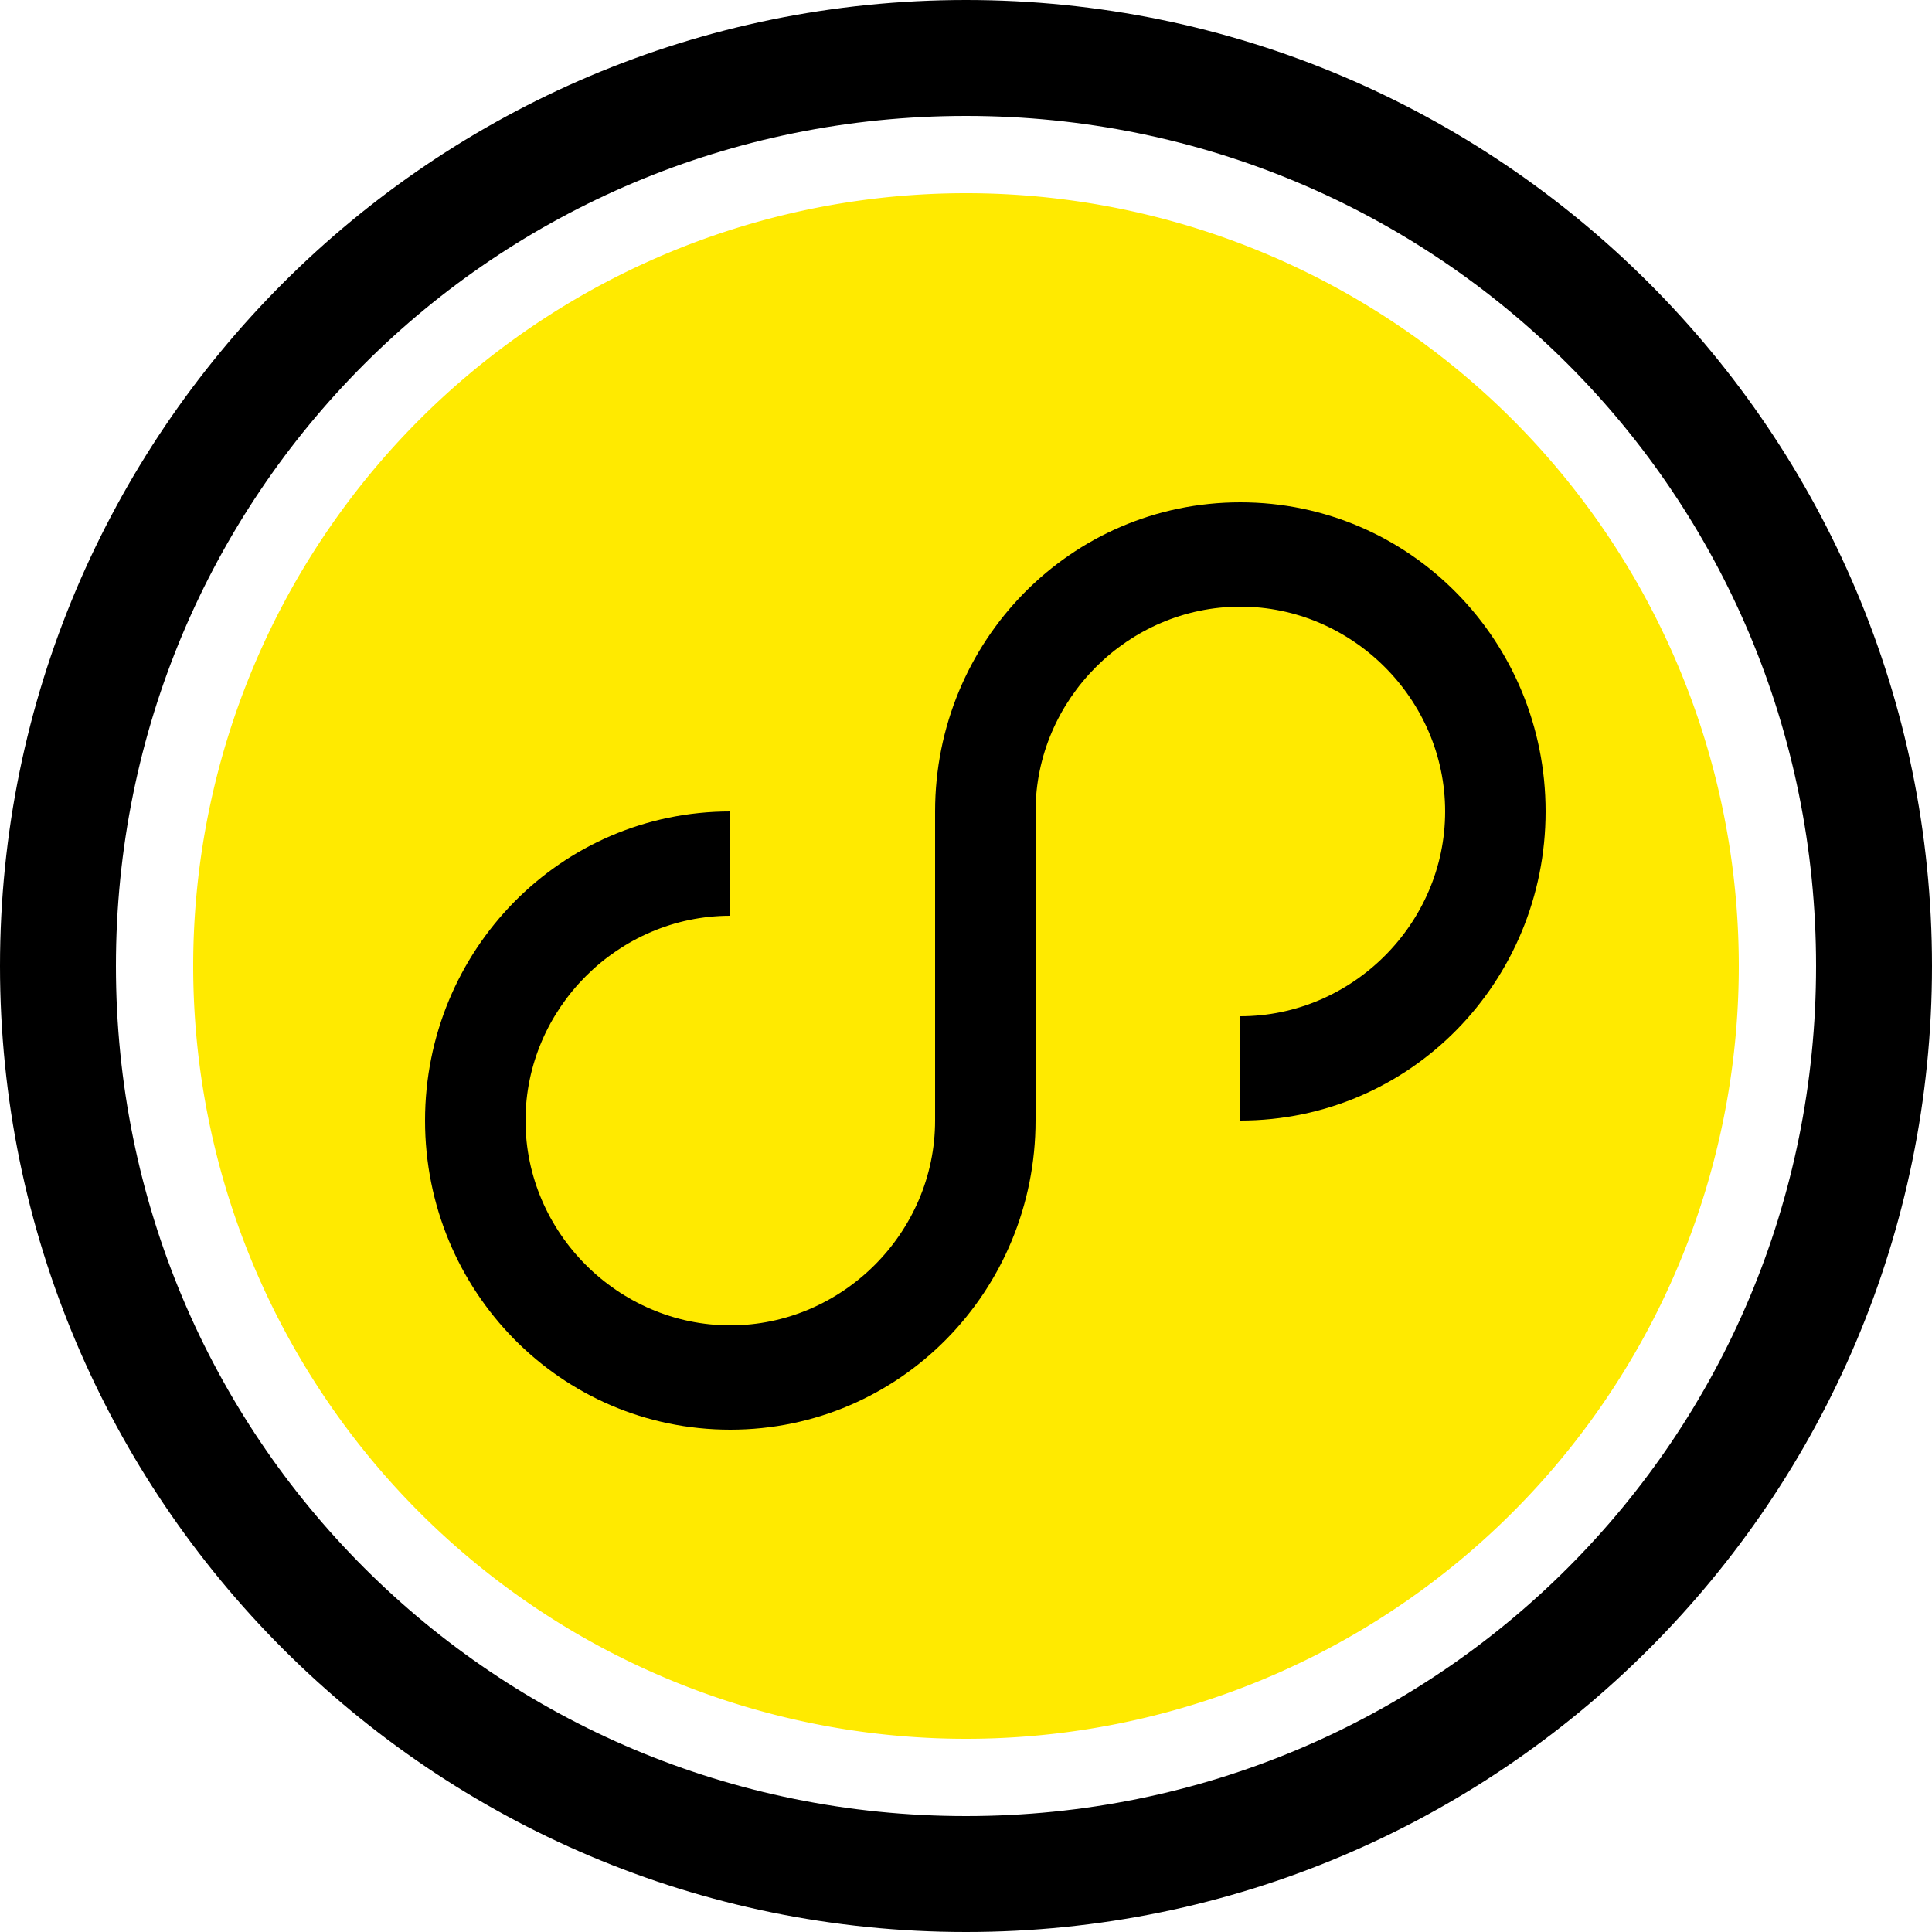 <svg xmlns="http://www.w3.org/2000/svg" xmlns:xlink="http://www.w3.org/1999/xlink" width="200" height="200" class="icon" p-id="1446" t="1535633304348" version="1.1" viewBox="0 0 1024 1024"><defs><style type="text/css"/></defs><path d="M512 0C229.376 0 0 229.376 0 512s229.376 512 512 512 512-229.376 512-512S794.624 0 512 0z m0 962.56C262.144 962.56 61.44 761.856 61.44 512S262.144 61.44 512 61.44s450.56 200.704 450.56 450.56-200.704 450.56-450.56 450.56z" p-id="1447"/><path fill="#FFEA00" d="M512 512m-409.6 0a409.6 409.6 0 1 0 819.2 0 409.6 409.6 0 1 0-819.2 0Z" p-id="1448"/><path d="M657.408 266.24c-90.112 0-161.792 73.728-161.792 163.84v163.84c0 59.392-49.152 108.544-108.544 108.544s-108.544-49.152-108.544-108.544 49.152-108.544 108.544-108.544V430.08c-90.112 0-161.792 73.728-161.792 163.84s71.68 163.84 161.792 163.84 161.792-73.728 161.792-163.84v-163.84c0-59.392 49.152-108.544 108.544-108.544s108.544 49.152 108.544 108.544-49.152 108.544-108.544 108.544V593.92c90.112 0 161.792-73.728 161.792-163.84s-71.68-163.84-161.792-163.84z" p-id="1449"/></svg>